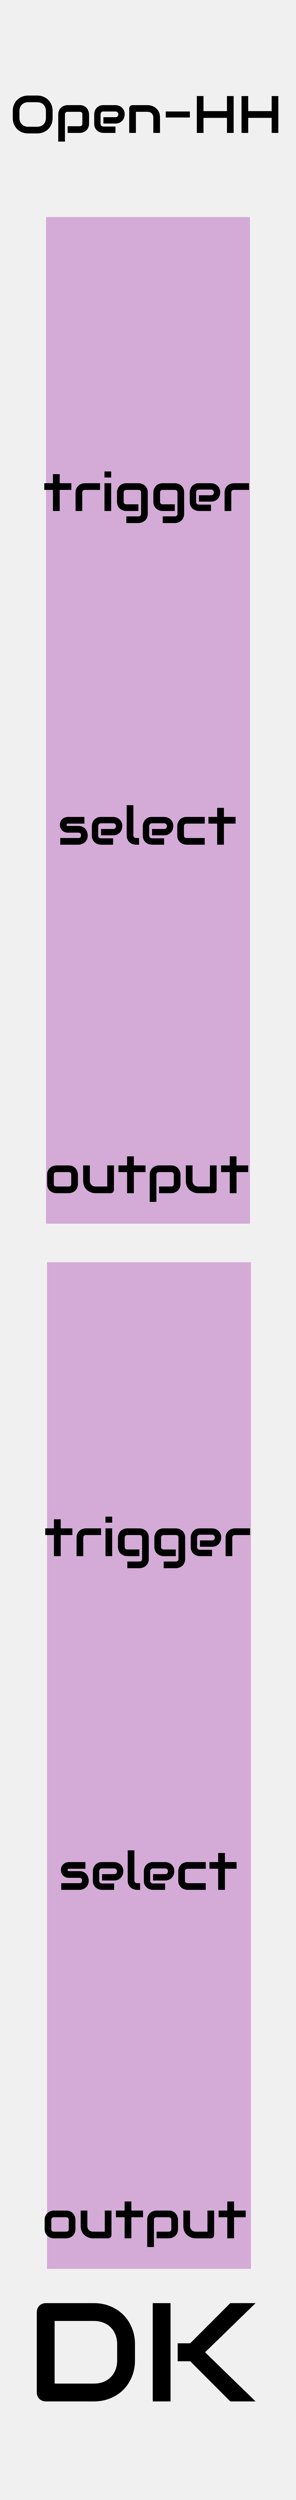 <svg xmlns="http://www.w3.org/2000/svg" xmlns:svg="http://www.w3.org/2000/svg" id="SvgjsSvg1006" width="45" height="380" version="1.1"><path style="fill:#f0f0f0;fill-opacity:1" id="SvgjsRect1008" d="M 0,0 H 45 V 380 H 0 Z"/><path style="fill:#d3abd6;fill-opacity:1" id="SvgjsRect1009" d="M 7,33 H 38 V 186 H 7 Z"/><g style="font-style:normal;font-variant:normal;font-weight:400;font-stretch:normal;font-size:5.333px;line-height:1.25;font-family:Audiowide;-inkscape-font-specification:Audiowide;letter-spacing:0;word-spacing:0;fill:#000;fill-opacity:1;stroke:none" id="text980" aria-label="DK"><path style="font-size:21.333px" id="path1038" d="m 20.52,358.763 q 0,1.365 -0.479,2.51 -0.469,1.146 -1.302,1.979 -0.833,0.823 -1.979,1.292 -1.146,0.469 -2.49,0.469 H 6.958 q -0.292,0 -0.542,-0.104 -0.25,-0.104 -0.438,-0.281 -0.177,-0.188 -0.281,-0.438 -0.104,-0.25 -0.104,-0.542 v -12.208 q 0,-0.281 0.104,-0.531 0.104,-0.25 0.281,-0.438 0.188,-0.188 0.438,-0.292 0.25,-0.104 0.542,-0.104 h 7.312 q 1.344,0 2.49,0.469 1.146,0.469 1.979,1.302 0.833,0.823 1.302,1.979 0.479,1.146 0.479,2.5 z m -2.708,-2.438 q 0,-0.792 -0.26,-1.448 -0.25,-0.656 -0.719,-1.115 -0.469,-0.469 -1.125,-0.719 -0.646,-0.26 -1.438,-0.26 H 8.302 v 9.521 h 5.969 q 0.792,0 1.438,-0.25 0.656,-0.26 1.125,-0.719 0.469,-0.469 0.719,-1.115 0.26,-0.656 0.26,-1.458 z"/><path style="font-size:21.333px" id="path1040" d="m 38.854,365.013 h -3.844 l -6.094,-6.104 h -1.906 v -2.729 h 1.906 l 6.094,-6.104 h 3.844 l -7.677,7.469 z m -12.927,0 h -2.708 v -14.938 h 2.708 z"/></g><g style="font-style:normal;font-variant:normal;font-weight:400;font-stretch:normal;font-size:5.333px;line-height:1.25;font-family:Audiowide;-inkscape-font-specification:Audiowide;letter-spacing:0;word-spacing:0;fill:#000;fill-opacity:1;stroke:none" id="text984" aria-label="trigger"><path style="font-size:8px" id="path1043" d="M 10.851,74.463 H 9.077 v 3.207 H 8.05 V 74.463 H 6.729 v -1.016 h 1.32 v -1.379 h 1.027 v 1.379 h 1.773 z"/><path style="font-size:8px" id="path1045" d="m 15.206,74.463 h -2.285 q -0.207,0 -0.312,0.105 -0.105,0.102 -0.105,0.301 v 2.801 H 11.487 V 74.87 q 0,-0.262 0.066,-0.469 0.066,-0.207 0.176,-0.363 0.113,-0.16 0.258,-0.27 0.145,-0.113 0.301,-0.184 0.16,-0.07 0.32,-0.102 0.164,-0.035 0.305,-0.035 h 2.293 z"/><path style="font-size:8px" id="path1047" d="m 16.901,72.58 h -1.016 v -0.918 h 1.016 z m 0,5.09 h -1.016 v -4.223 h 1.016 z"/><path style="font-size:8px" id="path1049" d="m 22.464,78.077 q 0,0.262 -0.066,0.469 -0.066,0.211 -0.176,0.367 -0.109,0.16 -0.254,0.27 -0.145,0.113 -0.305,0.184 -0.156,0.07 -0.32,0.102 -0.16,0.035 -0.305,0.035 h -1.832 v -1.016 h 1.832 q 0.207,0 0.309,-0.105 0.102,-0.105 0.102,-0.305 V 74.87 q 0,-0.199 -0.102,-0.301 -0.102,-0.105 -0.309,-0.105 h -1.832 q -0.188,0 -0.297,0.117 -0.109,0.113 -0.109,0.289 v 1.375 q 0,0.199 0.105,0.305 0.105,0.105 0.309,0.105 h 1.824 v 1.016 h -1.832 q -0.145,0 -0.305,-0.031 -0.16,-0.035 -0.32,-0.105 -0.156,-0.07 -0.301,-0.18 -0.145,-0.113 -0.254,-0.27 -0.109,-0.16 -0.176,-0.367 -0.066,-0.211 -0.066,-0.473 v -1.375 q 0,-0.145 0.031,-0.305 0.035,-0.16 0.105,-0.316 0.07,-0.16 0.18,-0.305 0.113,-0.145 0.27,-0.254 0.16,-0.109 0.367,-0.176 0.207,-0.066 0.469,-0.066 h 1.832 q 0.145,0 0.305,0.035 0.164,0.031 0.32,0.102 0.16,0.07 0.305,0.184 0.145,0.109 0.254,0.27 0.109,0.156 0.176,0.363 0.066,0.207 0.066,0.469 z"/><path style="font-size:8px" id="path1051" d="m 27.995,78.077 q 0,0.262 -0.066,0.469 -0.066,0.211 -0.176,0.367 -0.109,0.16 -0.254,0.27 -0.145,0.113 -0.305,0.184 -0.156,0.07 -0.32,0.102 -0.16,0.035 -0.305,0.035 h -1.832 v -1.016 h 1.832 q 0.207,0 0.309,-0.105 0.102,-0.105 0.102,-0.305 V 74.87 q 0,-0.199 -0.102,-0.301 -0.102,-0.105 -0.309,-0.105 h -1.832 q -0.188,0 -0.297,0.117 -0.109,0.113 -0.109,0.289 v 1.375 q 0,0.199 0.105,0.305 0.105,0.105 0.309,0.105 h 1.824 v 1.016 h -1.832 q -0.145,0 -0.305,-0.031 -0.16,-0.035 -0.32,-0.105 -0.156,-0.07 -0.301,-0.18 -0.145,-0.113 -0.254,-0.27 -0.109,-0.16 -0.176,-0.367 -0.066,-0.211 -0.066,-0.473 v -1.375 q 0,-0.145 0.031,-0.305 0.035,-0.16 0.105,-0.316 0.07,-0.16 0.18,-0.305 0.113,-0.145 0.27,-0.254 0.16,-0.109 0.367,-0.176 0.207,-0.066 0.469,-0.066 h 1.832 q 0.145,0 0.305,0.035 0.164,0.031 0.32,0.102 0.16,0.07 0.305,0.184 0.145,0.109 0.254,0.27 0.109,0.156 0.176,0.363 0.066,0.207 0.066,0.469 z"/><path style="font-size:8px" id="path1053" d="m 33.476,74.846 q 0,0.211 -0.074,0.457 -0.074,0.242 -0.242,0.453 -0.164,0.207 -0.434,0.348 -0.266,0.141 -0.648,0.141 h -1.832 v -0.965 h 1.832 q 0.207,0 0.32,-0.125 0.113,-0.129 0.113,-0.316 0,-0.199 -0.129,-0.312 -0.125,-0.113 -0.305,-0.113 h -1.832 q -0.207,0 -0.32,0.129 -0.113,0.125 -0.113,0.312 v 1.418 q 0,0.203 0.125,0.316 0.129,0.113 0.316,0.113 h 1.824 v 0.969 h -1.832 q -0.211,0 -0.457,-0.074 -0.242,-0.074 -0.453,-0.238 -0.207,-0.168 -0.348,-0.434 -0.141,-0.27 -0.141,-0.652 v -1.426 q 0,-0.211 0.074,-0.453 0.074,-0.246 0.238,-0.453 0.168,-0.211 0.434,-0.352 0.27,-0.141 0.652,-0.141 h 1.832 q 0.211,0 0.453,0.074 0.246,0.074 0.453,0.242 0.211,0.164 0.352,0.434 0.141,0.266 0.141,0.648 z"/><path style="font-size:8px" id="path1055" d="m 37.862,74.463 h -2.285 q -0.207,0 -0.312,0.105 -0.105,0.102 -0.105,0.301 v 2.801 H 34.144 V 74.87 q 0,-0.262 0.066,-0.469 0.066,-0.207 0.176,-0.363 0.113,-0.16 0.258,-0.27 0.145,-0.113 0.301,-0.184 0.16,-0.07 0.32,-0.102 0.164,-0.035 0.305,-0.035 h 2.293 z"/></g><g style="font-style:normal;font-variant:normal;font-weight:400;font-stretch:normal;font-size:5.333px;line-height:1.25;font-family:Audiowide;-inkscape-font-specification:Audiowide;letter-spacing:0;word-spacing:0;fill:#000;fill-opacity:1;stroke:none" id="text988" aria-label="select"><path style="font-size:8px" id="path1058" d="m 13.336,126.969 q 0,0.262 -0.066,0.473 -0.066,0.207 -0.176,0.367 -0.109,0.156 -0.254,0.27 -0.145,0.109 -0.305,0.18 -0.156,0.07 -0.32,0.105 -0.16,0.031 -0.305,0.031 H 9.16 v -1.016 h 2.742 q 0.207,0 0.312,-0.105 0.105,-0.105 0.105,-0.305 -0.02,-0.406 -0.41,-0.406 h -1.574 q -0.336,0 -0.57,-0.117 -0.234,-0.117 -0.383,-0.293 -0.145,-0.176 -0.211,-0.379 -0.062,-0.203 -0.062,-0.379 0,-0.34 0.121,-0.57 0.121,-0.234 0.305,-0.379 0.184,-0.145 0.398,-0.207 0.215,-0.066 0.402,-0.066 h 2.496 v 1.016 h -2.488 q -0.078,0 -0.125,0.019 -0.043,0.016 -0.066,0.047 -0.02,0.027 -0.023,0.062 -0.004,0.031 -0.004,0.062 0.004,0.062 0.023,0.098 0.02,0.035 0.047,0.051 0.031,0.016 0.066,0.019 0.039,0 0.074,0 h 1.574 q 0.391,0 0.664,0.141 0.273,0.141 0.441,0.355 0.168,0.211 0.242,0.461 0.078,0.25 0.078,0.465 z"/><path style="font-size:8px" id="path1060" d="m 18.594,125.57 q 0,0.211 -0.074,0.457 -0.074,0.242 -0.242,0.453 -0.164,0.207 -0.434,0.348 -0.266,0.141 -0.648,0.141 h -1.832 v -0.965 h 1.832 q 0.207,0 0.32,-0.125 0.113,-0.129 0.113,-0.316 0,-0.199 -0.129,-0.312 -0.125,-0.113 -0.305,-0.113 h -1.832 q -0.207,0 -0.32,0.129 -0.113,0.125 -0.113,0.312 v 1.418 q 0,0.203 0.125,0.316 0.129,0.113 0.316,0.113 h 1.824 v 0.969 h -1.832 q -0.211,0 -0.457,-0.074 -0.242,-0.074 -0.453,-0.238 -0.207,-0.168 -0.348,-0.434 -0.141,-0.27 -0.141,-0.652 v -1.426 q 0,-0.211 0.074,-0.453 0.074,-0.246 0.238,-0.453 0.168,-0.211 0.434,-0.352 0.27,-0.141 0.652,-0.141 h 1.832 q 0.211,0 0.453,0.074 0.246,0.074 0.453,0.242 0.211,0.164 0.352,0.434 0.141,0.266 0.141,0.648 z"/><path style="font-size:8px" id="path1062" d="m 21.141,128.394 h -0.453 q -0.219,0 -0.469,-0.074 -0.246,-0.074 -0.461,-0.242 -0.215,-0.172 -0.355,-0.441 -0.141,-0.273 -0.141,-0.668 v -4.582 h 1.016 v 4.582 q 0,0.188 0.117,0.301 0.117,0.109 0.293,0.109 h 0.453 z"/><path style="font-size:8px" id="path1064" d="m 26.344,125.57 q 0,0.211 -0.074,0.457 -0.074,0.242 -0.242,0.453 -0.164,0.207 -0.434,0.348 -0.266,0.141 -0.648,0.141 h -1.832 v -0.965 h 1.832 q 0.207,0 0.32,-0.125 0.113,-0.129 0.113,-0.316 0,-0.199 -0.129,-0.312 -0.125,-0.113 -0.305,-0.113 h -1.832 q -0.207,0 -0.32,0.129 -0.113,0.125 -0.113,0.312 v 1.418 q 0,0.203 0.125,0.316 0.129,0.113 0.316,0.113 h 1.824 v 0.969 h -1.832 q -0.211,0 -0.457,-0.074 -0.242,-0.074 -0.453,-0.238 -0.207,-0.168 -0.348,-0.434 -0.141,-0.27 -0.141,-0.652 v -1.426 q 0,-0.211 0.074,-0.453 0.074,-0.246 0.238,-0.453 0.168,-0.211 0.434,-0.352 0.27,-0.141 0.652,-0.141 h 1.832 q 0.211,0 0.453,0.074 0.246,0.074 0.453,0.242 0.211,0.164 0.352,0.434 0.141,0.266 0.141,0.648 z"/><path style="font-size:8px" id="path1066" d="m 31.125,128.394 h -2.754 q -0.211,0 -0.461,-0.074 -0.25,-0.074 -0.465,-0.242 -0.211,-0.172 -0.355,-0.441 -0.141,-0.273 -0.141,-0.668 v -1.375 q 0,-0.145 0.031,-0.305 0.035,-0.16 0.105,-0.316 0.07,-0.16 0.18,-0.305 0.113,-0.145 0.27,-0.254 0.16,-0.109 0.367,-0.176 0.207,-0.066 0.469,-0.066 h 2.754 v 1.016 h -2.754 q -0.199,0 -0.305,0.102 -0.102,0.102 -0.102,0.312 v 1.367 q 0,0.199 0.105,0.305 0.105,0.105 0.309,0.105 h 2.746 z"/><path style="font-size:8px" id="path1068" d="m 35.813,125.187 h -1.773 v 3.207 h -1.027 v -3.207 h -1.32 v -1.016 h 1.32 v -1.379 h 1.027 v 1.379 h 1.773 z"/></g><g style="font-style:normal;font-variant:normal;font-weight:400;font-stretch:normal;font-size:5.333px;line-height:1.25;font-family:Audiowide;-inkscape-font-specification:Audiowide;letter-spacing:0;word-spacing:0;fill:#000;fill-opacity:1;stroke:none" id="text992" aria-label="output"><path style="font-size:8px" id="path1071" d="m 11.844,179.938 q 0,0.262 -0.066,0.473 -0.066,0.207 -0.176,0.367 -0.109,0.156 -0.254,0.27 -0.145,0.109 -0.305,0.18 -0.156,0.07 -0.32,0.105 -0.16,0.031 -0.305,0.031 H 8.587 q -0.211,0 -0.461,-0.074 -0.25,-0.074 -0.465,-0.242 -0.211,-0.172 -0.355,-0.441 -0.141,-0.273 -0.141,-0.668 v -1.375 q 0,-0.391 0.141,-0.66 0.145,-0.273 0.355,-0.441 0.215,-0.172 0.465,-0.246 0.25,-0.074 0.461,-0.074 H 10.419 q 0.391,0 0.664,0.141 0.273,0.141 0.441,0.355 0.168,0.211 0.242,0.461 0.078,0.25 0.078,0.465 z m -1.016,-1.367 q 0,-0.211 -0.105,-0.312 -0.105,-0.102 -0.305,-0.102 H 8.594 q -0.203,0 -0.309,0.105 -0.105,0.102 -0.105,0.301 v 1.375 q 0,0.199 0.105,0.305 0.105,0.105 0.309,0.105 H 10.419 q 0.207,0 0.309,-0.105 0.102,-0.105 0.102,-0.305 z"/><path style="font-size:8px" id="path1073" d="m 17.321,180.852 q 0,0.109 -0.039,0.203 -0.039,0.094 -0.109,0.164 -0.066,0.066 -0.16,0.105 -0.09,0.039 -0.195,0.039 h -2.297 q -0.188,0 -0.402,-0.043 -0.211,-0.043 -0.418,-0.137 -0.207,-0.098 -0.402,-0.242 -0.191,-0.148 -0.336,-0.355 -0.145,-0.211 -0.234,-0.484 -0.086,-0.273 -0.086,-0.617 v -2.344 h 1.016 v 2.344 q 0,0.199 0.066,0.359 0.07,0.156 0.188,0.27 0.117,0.113 0.273,0.176 0.16,0.059 0.344,0.059 h 1.777 v -3.207 h 1.016 z"/><path style="font-size:8px" id="path1075" d="m 22.122,178.157 h -1.773 v 3.207 h -1.027 v -3.207 h -1.32 v -1.016 h 1.32 v -1.379 h 1.027 v 1.379 h 1.773 z"/><path style="font-size:8px" id="path1077" d="m 27.438,179.938 q 0,0.262 -0.066,0.473 -0.066,0.207 -0.176,0.367 -0.109,0.156 -0.254,0.27 -0.145,0.109 -0.305,0.18 -0.156,0.07 -0.316,0.105 -0.16,0.031 -0.305,0.031 h -1.832 v -1.016 h 1.832 q 0.203,0 0.305,-0.105 0.102,-0.105 0.102,-0.305 v -1.367 q 0,-0.211 -0.105,-0.312 -0.102,-0.102 -0.301,-0.102 h -1.824 q -0.207,0 -0.312,0.105 -0.105,0.102 -0.105,0.301 v 4.121 h -1.016 v -4.121 q 0,-0.262 0.066,-0.469 0.066,-0.207 0.176,-0.363 0.113,-0.16 0.258,-0.27 0.145,-0.113 0.301,-0.184 0.16,-0.07 0.32,-0.102 0.164,-0.035 0.305,-0.035 h 1.832 q 0.262,0 0.469,0.066 0.207,0.066 0.363,0.176 0.16,0.109 0.27,0.254 0.113,0.145 0.184,0.305 0.07,0.156 0.102,0.316 0.035,0.16 0.035,0.305 z"/><path style="font-size:8px" id="path1079" d="m 32.93,180.852 q 0,0.109 -0.039,0.203 -0.039,0.094 -0.109,0.164 -0.066,0.066 -0.16,0.105 -0.09,0.039 -0.195,0.039 h -2.297 q -0.188,0 -0.402,-0.043 -0.211,-0.043 -0.418,-0.137 -0.207,-0.098 -0.402,-0.242 -0.191,-0.148 -0.336,-0.355 -0.145,-0.211 -0.234,-0.484 -0.086,-0.273 -0.086,-0.617 v -2.344 h 1.016 v 2.344 q 0,0.199 0.066,0.359 0.07,0.156 0.188,0.27 0.117,0.113 0.273,0.176 0.16,0.059 0.344,0.059 h 1.777 v -3.207 h 1.016 z"/><path style="font-size:8px" id="path1081" d="m 37.731,178.157 h -1.773 v 3.207 h -1.027 v -3.207 h -1.32 v -1.016 h 1.32 v -1.379 h 1.027 v 1.379 h 1.773 z"/></g><path style="fill:#d3abd6;fill-opacity:1" id="SvgjsRect1009-7" d="M 7.153,191.862 H 38.153 v 153 H 7.153 Z"/><g style="font-style:normal;font-variant:normal;font-weight:400;font-stretch:normal;font-size:5.333px;line-height:1.25;font-family:Audiowide;-inkscape-font-specification:Audiowide;letter-spacing:0;word-spacing:0;fill:#000;fill-opacity:1;stroke:none" id="text984-9" aria-label="trigger"><path style="font-size:8px" id="path1085" d="M 11.004,233.325 H 9.23 v 3.207 H 8.203 v -3.207 H 6.883 v -1.016 H 8.203 v -1.379 h 1.027 v 1.379 h 1.773 z"/><path style="font-size:8px" id="path1087" d="m 15.359,233.325 h -2.285 q -0.207,0 -0.312,0.105 -0.105,0.102 -0.105,0.301 v 2.801 h -1.016 v -2.801 q 0,-0.262 0.066,-0.469 0.066,-0.207 0.176,-0.363 0.113,-0.16 0.258,-0.27 0.145,-0.113 0.301,-0.184 0.16,-0.07 0.32,-0.102 0.164,-0.035 0.305,-0.035 h 2.293 z"/><path style="font-size:8px" id="path1089" d="m 17.054,231.443 h -1.016 v -0.918 h 1.016 z m 0,5.09 h -1.016 v -4.223 h 1.016 z"/><path style="font-size:8px" id="path1091" d="m 22.617,236.939 q 0,0.262 -0.066,0.469 -0.066,0.211 -0.176,0.367 -0.109,0.16 -0.254,0.27 -0.145,0.113 -0.305,0.184 -0.156,0.07 -0.32,0.102 -0.16,0.035 -0.305,0.035 h -1.832 v -1.016 h 1.832 q 0.207,0 0.309,-0.105 0.102,-0.105 0.102,-0.305 v -3.207 q 0,-0.199 -0.102,-0.301 -0.102,-0.105 -0.309,-0.105 h -1.832 q -0.188,0 -0.297,0.117 -0.109,0.113 -0.109,0.289 v 1.375 q 0,0.199 0.105,0.305 0.105,0.105 0.309,0.105 h 1.824 v 1.016 h -1.832 q -0.145,0 -0.305,-0.031 -0.16,-0.035 -0.32,-0.105 -0.156,-0.07 -0.301,-0.18 -0.145,-0.113 -0.254,-0.27 -0.109,-0.16 -0.176,-0.367 -0.066,-0.211 -0.066,-0.473 v -1.375 q 0,-0.145 0.031,-0.305 0.035,-0.16 0.105,-0.316 0.07,-0.16 0.18,-0.305 0.113,-0.145 0.27,-0.254 0.16,-0.109 0.367,-0.176 0.207,-0.066 0.469,-0.066 h 1.832 q 0.145,0 0.305,0.035 0.164,0.031 0.32,0.102 0.16,0.07 0.305,0.184 0.145,0.109 0.254,0.27 0.109,0.156 0.176,0.363 0.066,0.207 0.066,0.469 z"/><path style="font-size:8px" id="path1093" d="m 28.148,236.939 q 0,0.262 -0.066,0.469 -0.066,0.211 -0.176,0.367 -0.109,0.16 -0.254,0.27 -0.145,0.113 -0.305,0.184 -0.156,0.07 -0.32,0.102 -0.16,0.035 -0.305,0.035 h -1.832 v -1.016 h 1.832 q 0.207,0 0.309,-0.105 0.102,-0.105 0.102,-0.305 v -3.207 q 0,-0.199 -0.102,-0.301 -0.102,-0.105 -0.309,-0.105 h -1.832 q -0.188,0 -0.297,0.117 -0.109,0.113 -0.109,0.289 v 1.375 q 0,0.199 0.105,0.305 0.105,0.105 0.309,0.105 h 1.824 v 1.016 h -1.832 q -0.145,0 -0.305,-0.031 -0.16,-0.035 -0.32,-0.105 -0.156,-0.07 -0.301,-0.18 -0.145,-0.113 -0.254,-0.27 -0.109,-0.16 -0.176,-0.367 -0.066,-0.211 -0.066,-0.473 v -1.375 q 0,-0.145 0.031,-0.305 0.035,-0.16 0.105,-0.316 0.07,-0.16 0.18,-0.305 0.113,-0.145 0.27,-0.254 0.16,-0.109 0.367,-0.176 0.207,-0.066 0.469,-0.066 h 1.832 q 0.145,0 0.305,0.035 0.164,0.031 0.32,0.102 0.16,0.07 0.305,0.184 0.145,0.109 0.254,0.27 0.109,0.156 0.176,0.363 0.066,0.207 0.066,0.469 z"/><path style="font-size:8px" id="path1095" d="m 33.629,233.708 q 0,0.211 -0.074,0.457 -0.074,0.242 -0.242,0.453 -0.164,0.207 -0.434,0.348 -0.266,0.141 -0.648,0.141 H 30.398 v -0.965 h 1.832 q 0.207,0 0.32,-0.125 0.113,-0.129 0.113,-0.316 0,-0.199 -0.129,-0.312 -0.125,-0.113 -0.305,-0.113 H 30.398 q -0.207,0 -0.32,0.129 -0.113,0.125 -0.113,0.312 v 1.418 q 0,0.203 0.125,0.316 0.129,0.113 0.316,0.113 h 1.824 v 0.969 H 30.398 q -0.211,0 -0.457,-0.074 -0.242,-0.074 -0.453,-0.238 -0.207,-0.168 -0.348,-0.434 -0.141,-0.27 -0.141,-0.652 v -1.426 q 0,-0.211 0.074,-0.453 0.074,-0.246 0.238,-0.453 0.168,-0.211 0.434,-0.352 0.27,-0.141 0.652,-0.141 h 1.832 q 0.211,0 0.453,0.074 0.246,0.074 0.453,0.242 0.211,0.164 0.352,0.434 0.141,0.266 0.141,0.648 z"/><path style="font-size:8px" id="path1097" d="m 38.015,233.325 h -2.285 q -0.207,0 -0.312,0.105 -0.105,0.102 -0.105,0.301 v 2.801 h -1.016 v -2.801 q 0,-0.262 0.066,-0.469 0.066,-0.207 0.176,-0.363 0.113,-0.16 0.258,-0.27 0.145,-0.113 0.301,-0.184 0.16,-0.07 0.32,-0.102 0.164,-0.035 0.305,-0.035 h 2.293 z"/></g><g style="font-style:normal;font-variant:normal;font-weight:400;font-stretch:normal;font-size:5.333px;line-height:1.25;font-family:Audiowide;-inkscape-font-specification:Audiowide;letter-spacing:0;word-spacing:0;fill:#000;fill-opacity:1;stroke:none" id="text988-8" aria-label="select"><path style="font-size:8px" id="path1100" d="m 13.489,285.831 q 0,0.262 -0.066,0.473 -0.066,0.207 -0.176,0.367 -0.109,0.156 -0.254,0.27 -0.145,0.109 -0.305,0.18 -0.156,0.07 -0.32,0.105 -0.16,0.031 -0.305,0.031 H 9.313 v -1.016 h 2.742 q 0.207,0 0.312,-0.105 0.105,-0.105 0.105,-0.305 -0.02,-0.406 -0.41,-0.406 H 10.489 q -0.336,0 -0.57,-0.117 -0.234,-0.117 -0.383,-0.293 -0.145,-0.176 -0.211,-0.379 -0.062,-0.203 -0.062,-0.379 0,-0.34 0.121,-0.57 0.121,-0.234 0.305,-0.379 0.184,-0.145 0.398,-0.207 0.215,-0.066 0.402,-0.066 h 2.496 v 1.016 h -2.488 q -0.078,0 -0.125,0.019 -0.043,0.016 -0.066,0.047 -0.02,0.027 -0.023,0.062 -0.004,0.031 -0.004,0.062 0.004,0.062 0.023,0.098 0.02,0.035 0.047,0.051 0.031,0.016 0.066,0.019 0.039,0 0.074,0 h 1.574 q 0.391,0 0.664,0.141 0.273,0.141 0.441,0.355 0.168,0.211 0.242,0.461 0.078,0.25 0.078,0.465 z"/><path style="font-size:8px" id="path1102" d="m 18.747,284.432 q 0,0.211 -0.074,0.457 -0.074,0.242 -0.242,0.453 -0.164,0.207 -0.434,0.348 -0.266,0.141 -0.648,0.141 h -1.832 v -0.965 h 1.832 q 0.207,0 0.32,-0.125 0.113,-0.129 0.113,-0.316 0,-0.199 -0.129,-0.312 -0.125,-0.113 -0.305,-0.113 h -1.832 q -0.207,0 -0.32,0.129 -0.113,0.125 -0.113,0.312 v 1.418 q 0,0.203 0.125,0.316 0.129,0.113 0.316,0.113 h 1.824 v 0.969 h -1.832 q -0.211,0 -0.457,-0.074 -0.242,-0.074 -0.453,-0.238 -0.207,-0.168 -0.348,-0.434 -0.141,-0.27 -0.141,-0.652 v -1.426 q 0,-0.211 0.074,-0.453 0.074,-0.246 0.238,-0.453 0.168,-0.211 0.434,-0.352 0.27,-0.141 0.652,-0.141 h 1.832 q 0.211,0 0.453,0.074 0.246,0.074 0.453,0.242 0.211,0.164 0.352,0.434 0.141,0.266 0.141,0.648 z"/><path style="font-size:8px" id="path1104" d="m 21.294,287.257 h -0.453 q -0.219,0 -0.469,-0.074 -0.246,-0.074 -0.461,-0.242 -0.215,-0.172 -0.355,-0.441 -0.141,-0.273 -0.141,-0.668 v -4.582 h 1.016 v 4.582 q 0,0.188 0.117,0.301 0.117,0.109 0.293,0.109 h 0.453 z"/><path style="font-size:8px" id="path1106" d="m 26.497,284.432 q 0,0.211 -0.074,0.457 -0.074,0.242 -0.242,0.453 -0.164,0.207 -0.434,0.348 -0.266,0.141 -0.648,0.141 h -1.832 v -0.965 h 1.832 q 0.207,0 0.32,-0.125 0.113,-0.129 0.113,-0.316 0,-0.199 -0.129,-0.312 -0.125,-0.113 -0.305,-0.113 h -1.832 q -0.207,0 -0.32,0.129 -0.113,0.125 -0.113,0.312 v 1.418 q 0,0.203 0.125,0.316 0.129,0.113 0.316,0.113 h 1.824 v 0.969 h -1.832 q -0.211,0 -0.457,-0.074 -0.242,-0.074 -0.453,-0.238 -0.207,-0.168 -0.348,-0.434 -0.141,-0.27 -0.141,-0.652 v -1.426 q 0,-0.211 0.074,-0.453 0.074,-0.246 0.238,-0.453 0.168,-0.211 0.434,-0.352 0.27,-0.141 0.652,-0.141 h 1.832 q 0.211,0 0.453,0.074 0.246,0.074 0.453,0.242 0.211,0.164 0.352,0.434 0.141,0.266 0.141,0.648 z"/><path style="font-size:8px" id="path1108" d="m 31.278,287.257 h -2.754 q -0.211,0 -0.461,-0.074 -0.25,-0.074 -0.465,-0.242 -0.211,-0.172 -0.355,-0.441 -0.141,-0.273 -0.141,-0.668 v -1.375 q 0,-0.145 0.031,-0.305 0.035,-0.16 0.105,-0.316 0.07,-0.16 0.18,-0.305 0.113,-0.145 0.27,-0.254 0.16,-0.109 0.367,-0.176 0.207,-0.066 0.469,-0.066 h 2.754 v 1.016 h -2.754 q -0.199,0 -0.305,0.102 -0.102,0.102 -0.102,0.312 v 1.367 q 0,0.199 0.105,0.305 0.105,0.105 0.309,0.105 h 2.746 z"/><path style="font-size:8px" id="path1110" d="m 35.966,284.049 h -1.773 v 3.207 h -1.027 v -3.207 h -1.32 v -1.016 h 1.32 v -1.379 h 1.027 v 1.379 h 1.773 z"/></g><g style="font-style:normal;font-variant:normal;font-weight:400;font-stretch:normal;font-size:5.333px;line-height:1.25;font-family:Audiowide;-inkscape-font-specification:Audiowide;letter-spacing:0;word-spacing:0;fill:#000;fill-opacity:1;stroke:none" id="text992-2" aria-label="output"><path style="font-size:8px" id="path1113" d="m 11.467,338.8 q 0,0.262 -0.066,0.473 -0.066,0.207 -0.176,0.367 -0.109,0.156 -0.254,0.27 -0.145,0.109 -0.305,0.18 -0.156,0.07 -0.32,0.105 -0.16,0.031 -0.305,0.031 H 8.21 q -0.211,0 -0.461,-0.074 -0.25,-0.074 -0.465,-0.242 -0.211,-0.172 -0.355,-0.441 -0.141,-0.273 -0.141,-0.668 v -1.375 q 0,-0.391 0.141,-0.66 0.145,-0.273 0.355,-0.441 0.215,-0.172 0.465,-0.246 0.25,-0.074 0.461,-0.074 h 1.832 q 0.391,0 0.664,0.141 0.273,0.141 0.441,0.355 0.168,0.211 0.242,0.461 0.078,0.25 0.078,0.465 z m -1.016,-1.367 q 0,-0.211 -0.105,-0.312 -0.105,-0.102 -0.305,-0.102 H 8.217 q -0.203,0 -0.309,0.105 -0.105,0.102 -0.105,0.301 v 1.375 q 0,0.199 0.105,0.305 0.105,0.105 0.309,0.105 h 1.824 q 0.207,0 0.309,-0.105 0.102,-0.105 0.102,-0.305 z"/><path style="font-size:8px" id="path1115" d="m 16.944,339.714 q 0,0.109 -0.039,0.203 -0.039,0.094 -0.109,0.164 -0.066,0.066 -0.16,0.105 -0.09,0.039 -0.195,0.039 h -2.297 q -0.188,0 -0.402,-0.043 -0.211,-0.043 -0.418,-0.137 -0.207,-0.098 -0.402,-0.242 -0.191,-0.148 -0.336,-0.355 -0.145,-0.211 -0.234,-0.484 -0.086,-0.273 -0.086,-0.617 v -2.344 h 1.016 v 2.344 q 0,0.199 0.066,0.359 0.07,0.156 0.188,0.27 0.117,0.113 0.273,0.176 0.16,0.059 0.344,0.059 h 1.777 v -3.207 h 1.016 z"/><path style="font-size:8px" id="path1117" d="m 21.745,337.019 h -1.773 v 3.207 H 18.944 v -3.207 h -1.32 v -1.016 h 1.32 v -1.379 h 1.027 v 1.379 h 1.773 z"/><path style="font-size:8px" id="path1119" d="m 27.061,338.8 q 0,0.262 -0.066,0.473 -0.066,0.207 -0.176,0.367 -0.109,0.156 -0.254,0.27 -0.145,0.109 -0.305,0.18 -0.156,0.07 -0.316,0.105 -0.16,0.031 -0.305,0.031 h -1.832 v -1.016 h 1.832 q 0.203,0 0.305,-0.105 0.102,-0.105 0.102,-0.305 v -1.367 q 0,-0.211 -0.105,-0.312 -0.102,-0.102 -0.301,-0.102 h -1.824 q -0.207,0 -0.312,0.105 -0.105,0.102 -0.105,0.301 v 4.121 H 22.381 v -4.121 q 0,-0.262 0.066,-0.469 0.066,-0.207 0.176,-0.363 0.113,-0.16 0.258,-0.27 0.145,-0.113 0.301,-0.184 0.16,-0.07 0.32,-0.102 0.164,-0.035 0.305,-0.035 h 1.832 q 0.262,0 0.469,0.066 0.207,0.066 0.363,0.176 0.16,0.109 0.27,0.254 0.113,0.145 0.184,0.305 0.07,0.156 0.102,0.316 0.035,0.16 0.035,0.305 z"/><path style="font-size:8px" id="path1121" d="m 32.553,339.714 q 0,0.109 -0.039,0.203 -0.039,0.094 -0.109,0.164 -0.066,0.066 -0.16,0.105 -0.09,0.039 -0.195,0.039 h -2.297 q -0.188,0 -0.402,-0.043 -0.211,-0.043 -0.418,-0.137 -0.207,-0.098 -0.402,-0.242 -0.191,-0.148 -0.336,-0.355 -0.145,-0.211 -0.234,-0.484 -0.086,-0.273 -0.086,-0.617 v -2.344 h 1.016 v 2.344 q 0,0.199 0.066,0.359 0.07,0.156 0.188,0.27 0.117,0.113 0.273,0.176 0.16,0.059 0.344,0.059 h 1.777 v -3.207 h 1.016 z"/><path style="font-size:8px" id="path1123" d="m 37.354,337.019 h -1.773 v 3.207 h -1.027 v -3.207 h -1.32 v -1.016 h 1.32 v -1.379 h 1.027 v 1.379 h 1.773 z"/></g><g style="font-style:normal;font-variant:normal;font-weight:400;font-stretch:normal;font-size:10.667px;line-height:1.25;font-family:Audiowide;-inkscape-font-specification:Audiowide;letter-spacing:0;word-spacing:0;fill:#000;fill-opacity:1;stroke:none" id="text981" aria-label="Open-HH"><path style="font-size:8px" id="path983" d="m 7.996,17.937 q 0,0.512 -0.176,0.941 -0.176,0.43 -0.488,0.742 -0.312,0.312 -0.742,0.488 -0.426,0.172 -0.93,0.172 h -1.375 q -0.504,0 -0.934,-0.172 -0.43,-0.176 -0.742,-0.488 -0.312,-0.312 -0.492,-0.742 -0.176,-0.43 -0.176,-0.941 v -1.07 q 0,-0.508 0.176,-0.938 0.18,-0.434 0.492,-0.742 0.312,-0.312 0.742,-0.488 0.43,-0.176 0.934,-0.176 h 1.375 q 0.504,0 0.93,0.176 0.43,0.176 0.742,0.488 0.312,0.309 0.488,0.742 0.176,0.43 0.176,0.938 z m -1.016,-1.07 q 0,-0.301 -0.098,-0.543 -0.094,-0.246 -0.27,-0.418 -0.172,-0.176 -0.418,-0.27 -0.242,-0.098 -0.535,-0.098 h -1.375 q -0.297,0 -0.543,0.098 -0.242,0.094 -0.418,0.27 -0.176,0.172 -0.273,0.418 -0.094,0.242 -0.094,0.543 v 1.07 q 0,0.301 0.094,0.547 0.098,0.242 0.273,0.418 0.176,0.172 0.418,0.27 0.246,0.094 0.543,0.094 h 1.367 q 0.297,0 0.539,-0.094 0.246,-0.098 0.422,-0.27 0.176,-0.176 0.27,-0.418 0.098,-0.246 0.098,-0.547 z"/><path style="font-size:8px" id="path985" d="m 13.535,18.777 q 0,0.262 -0.066,0.473 -0.066,0.207 -0.176,0.367 -0.109,0.156 -0.254,0.27 -0.145,0.109 -0.305,0.18 -0.156,0.07 -0.316,0.105 -0.16,0.031 -0.305,0.031 h -1.832 v -1.016 h 1.832 q 0.203,0 0.305,-0.105 0.102,-0.105 0.102,-0.305 V 17.409 q 0,-0.211 -0.105,-0.312 -0.102,-0.102 -0.301,-0.102 h -1.824 q -0.207,0 -0.313,0.105 -0.105,0.102 -0.105,0.301 v 4.121 h -1.016 v -4.121 q 0,-0.262 0.066,-0.469 0.066,-0.207 0.176,-0.363 0.113,-0.16 0.258,-0.27 0.145,-0.113 0.301,-0.184 0.16,-0.07 0.32,-0.102 0.164,-0.035 0.305,-0.035 h 1.832 q 0.262,0 0.469,0.066 0.207,0.066 0.363,0.176 0.16,0.109 0.27,0.254 0.113,0.145 0.184,0.305 0.07,0.156 0.102,0.316 0.035,0.16 0.035,0.305 z"/><path style="font-size:8px" id="path987" d="m 18.953,17.378 q 0,0.211 -0.074,0.457 -0.074,0.242 -0.242,0.453 -0.164,0.207 -0.434,0.348 -0.266,0.141 -0.648,0.141 H 15.722 V 17.812 H 17.554 q 0.207,0 0.32,-0.125 0.113,-0.129 0.113,-0.316 0,-0.199 -0.129,-0.312 -0.125,-0.113 -0.305,-0.113 h -1.832 q -0.207,0 -0.32,0.129 -0.113,0.125 -0.113,0.312 v 1.418 q 0,0.203 0.125,0.316 0.129,0.113 0.316,0.113 H 17.554 v 0.969 h -1.832 q -0.211,0 -0.457,-0.074 -0.242,-0.074 -0.453,-0.238 -0.207,-0.168 -0.348,-0.434 -0.141,-0.27 -0.141,-0.652 V 17.378 q 0,-0.211 0.074,-0.453 0.074,-0.246 0.238,-0.453 0.168,-0.211 0.434,-0.352 0.27,-0.141 0.652,-0.141 H 17.554 q 0.211,0 0.453,0.074 0.246,0.074 0.453,0.242 0.211,0.164 0.352,0.434 0.141,0.266 0.141,0.648 z"/><path style="font-size:8px" id="path989" d="m 24.324,20.202 h -1.016 v -2.344 q 0,-0.199 -0.07,-0.355 -0.066,-0.16 -0.184,-0.273 -0.117,-0.113 -0.277,-0.172 -0.156,-0.062 -0.34,-0.062 h -1.777 v 3.207 h -1.016 v -3.719 q 0,-0.105 0.039,-0.195 0.039,-0.094 0.109,-0.16 0.07,-0.07 0.164,-0.109 0.094,-0.039 0.199,-0.039 h 2.289 q 0.191,0 0.402,0.043 0.215,0.043 0.422,0.141 0.211,0.094 0.398,0.242 0.191,0.145 0.336,0.355 0.148,0.207 0.234,0.48 0.086,0.273 0.086,0.617 z"/><path style="font-size:8px" id="path991" d="m 28.863,17.859 h -3.664 v -0.914 h 3.664 z"/><path style="font-size:8px" id="path993" d="m 30.937,16.89 h 3.566 v -2.289 h 1.016 v 5.602 h -1.016 v -2.289 h -3.566 v 2.289 h -1.016 v -5.602 h 1.016 z"/><path style="font-size:8px" id="path995" d="m 37.734,16.89 h 3.566 v -2.289 h 1.016 v 5.602 h -1.016 v -2.289 h -3.566 v 2.289 h -1.016 v -5.602 h 1.016 z"/></g></svg>